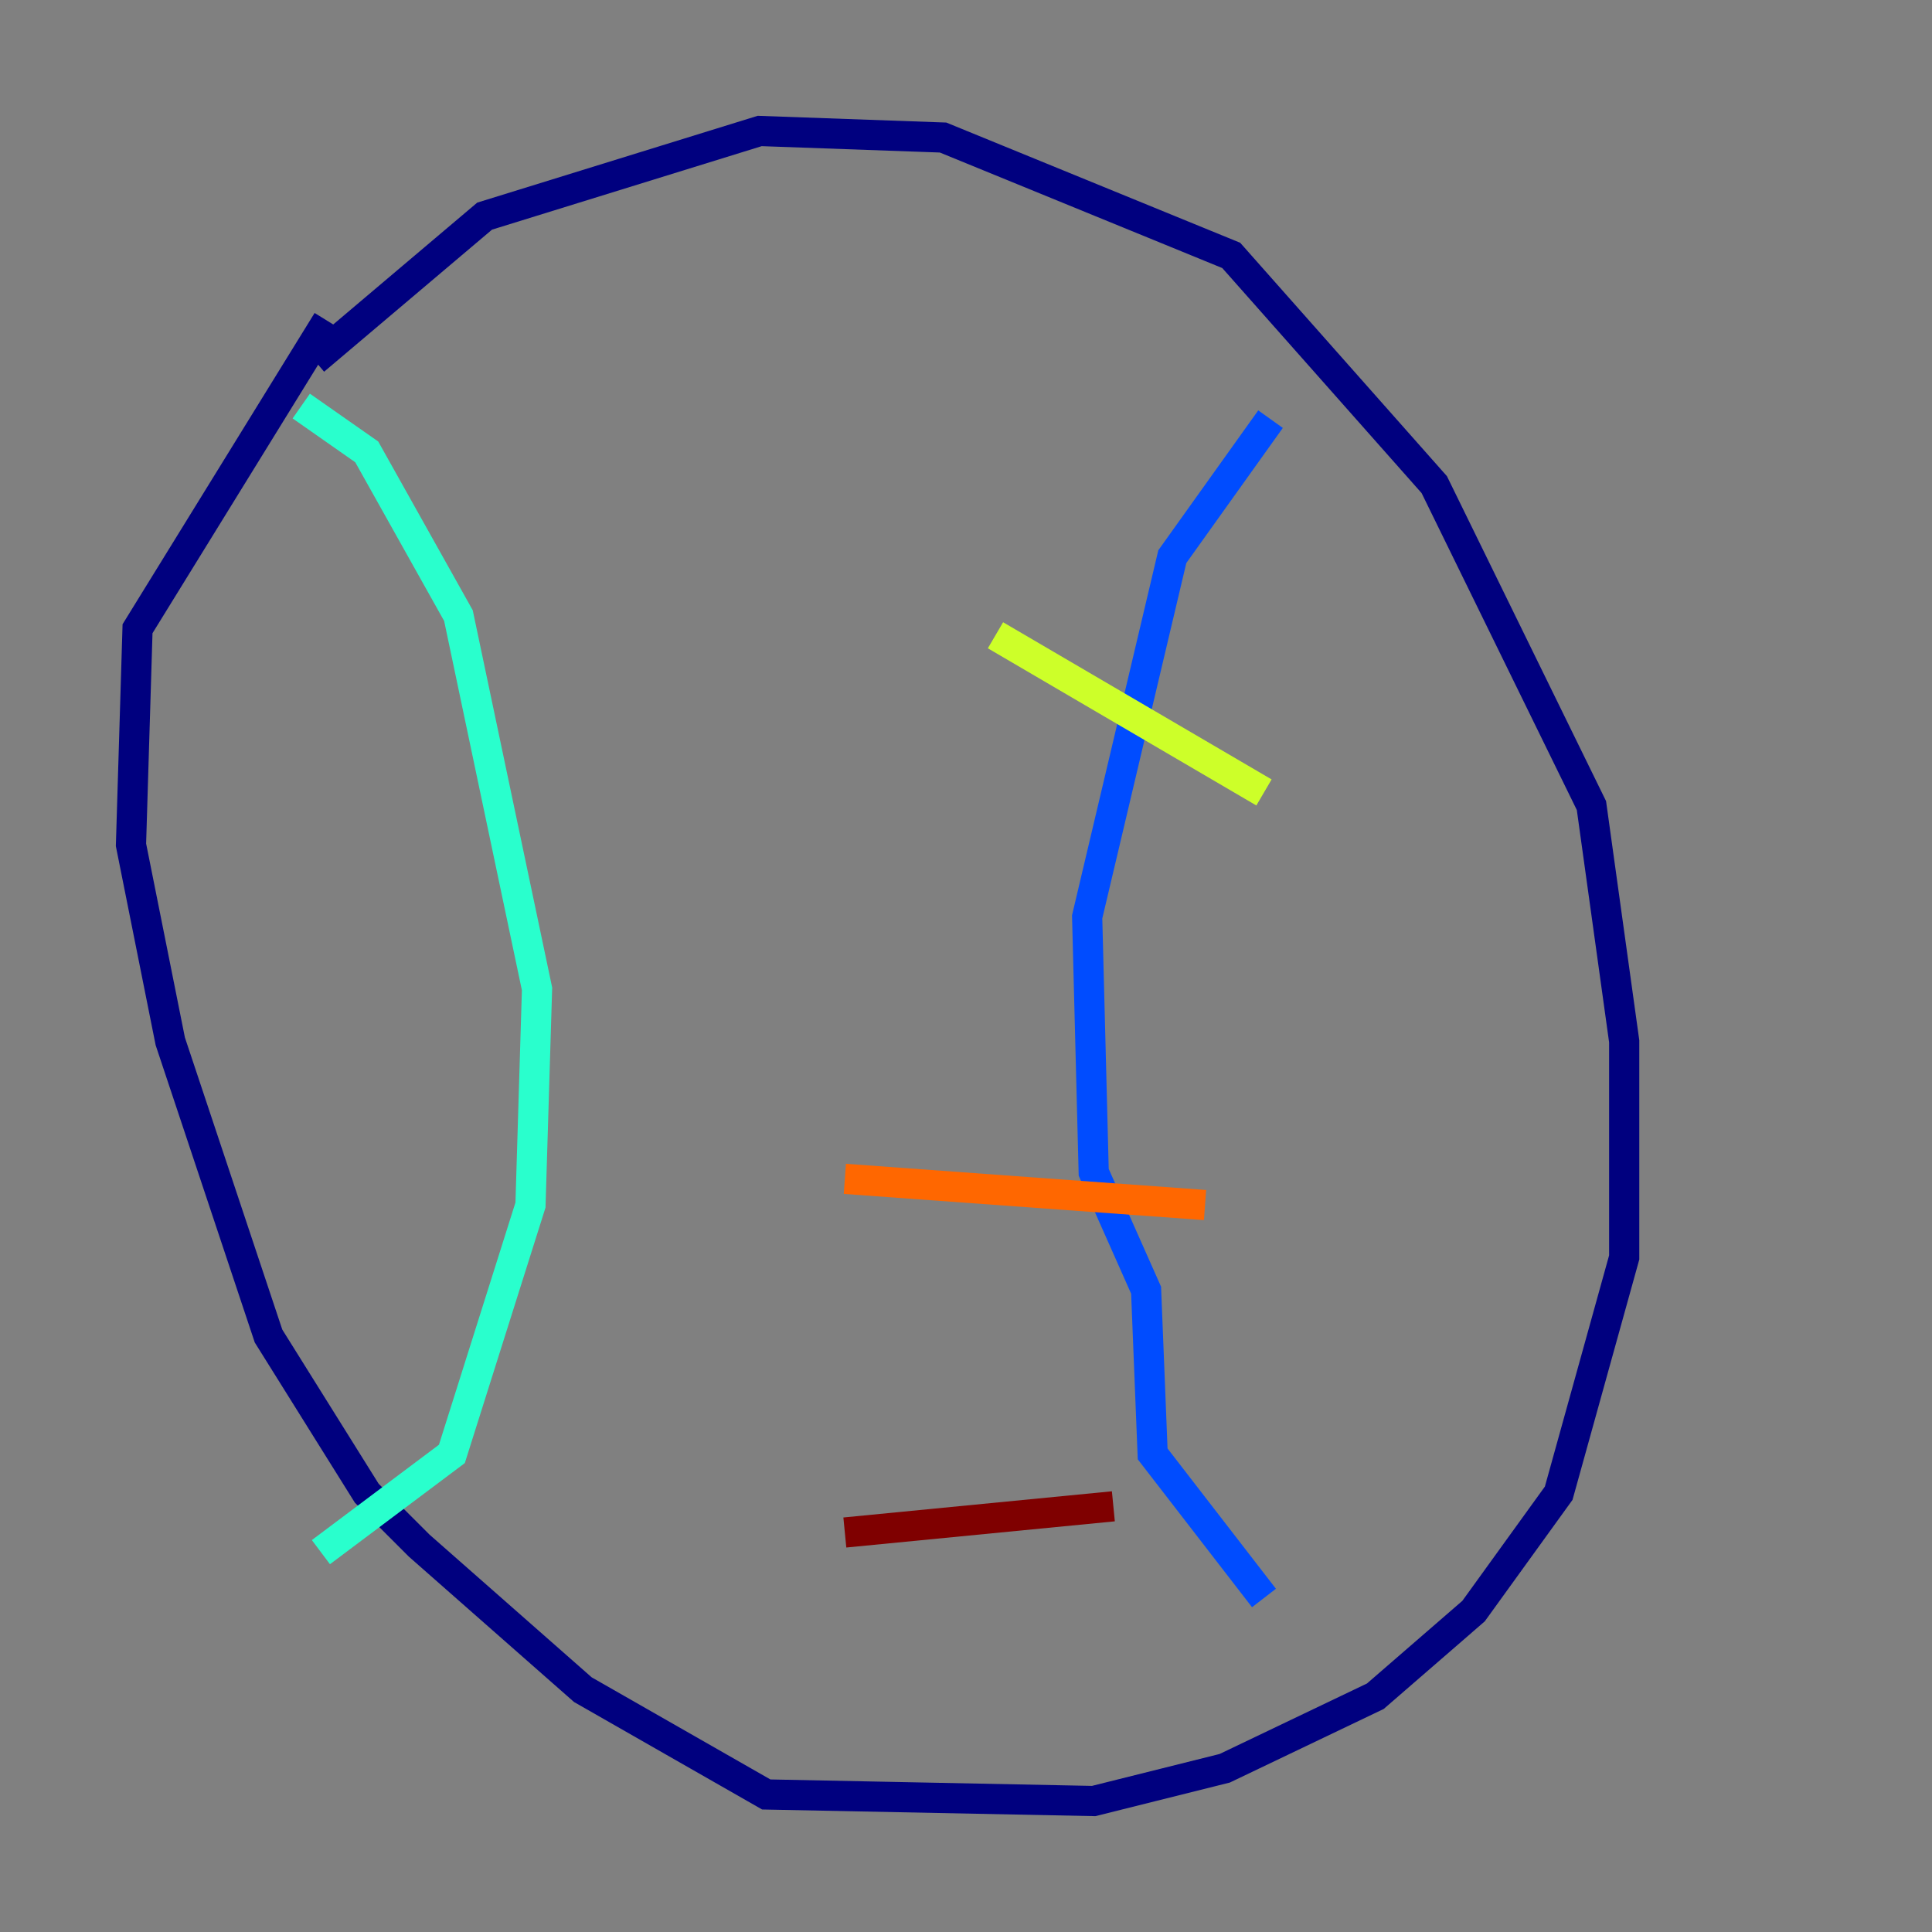 <?xml version="1.0" encoding="utf-8" ?>
<svg baseProfile="tiny" height="128" version="1.2" viewBox="0,0,128,128" width="128" xmlns="http://www.w3.org/2000/svg" xmlns:ev="http://www.w3.org/2001/xml-events" xmlns:xlink="http://www.w3.org/1999/xlink"><rect x="0" y="0" width="128" height="128" fill="#808080" stroke="none"/><defs /><polyline fill="none" points="20.827,23.864 32.108,14.319 50.332,8.678 62.481,9.112 81.573,16.922 95.024,32.108 105.437,53.37 107.607,68.99 107.607,83.308 103.268,98.929 97.627,106.739 91.119,112.38 81.139,117.153 72.461,119.322 50.766,118.888 38.617,111.946 27.77,102.4 24.298,98.929 17.79,88.515 11.281,68.99 8.678,55.973 9.112,41.654 21.695,21.261" stroke="#00007f" stroke-width="2" /><polyline fill="none" points="84.176,27.77 77.668,36.881 72.027,60.746 72.461,77.668 75.932,85.478 76.366,96.325 83.742,105.871" stroke="#004cff" stroke-width="2" /><polyline fill="none" points="19.959,26.902 24.298,29.939 30.373,40.786 35.58,65.519 35.146,79.837 29.939,96.325 21.261,102.834" stroke="#29ffcd" stroke-width="2" /><polyline fill="none" points="83.742,52.502 65.953,42.088" stroke="#cdff29" stroke-width="2" /><polyline fill="none" points="79.837,79.837 55.973,78.102" stroke="#ff6700" stroke-width="2" /><polyline fill="none" points="73.763,99.797 55.973,101.532" stroke="#7f0000" stroke-width="2" /></svg>